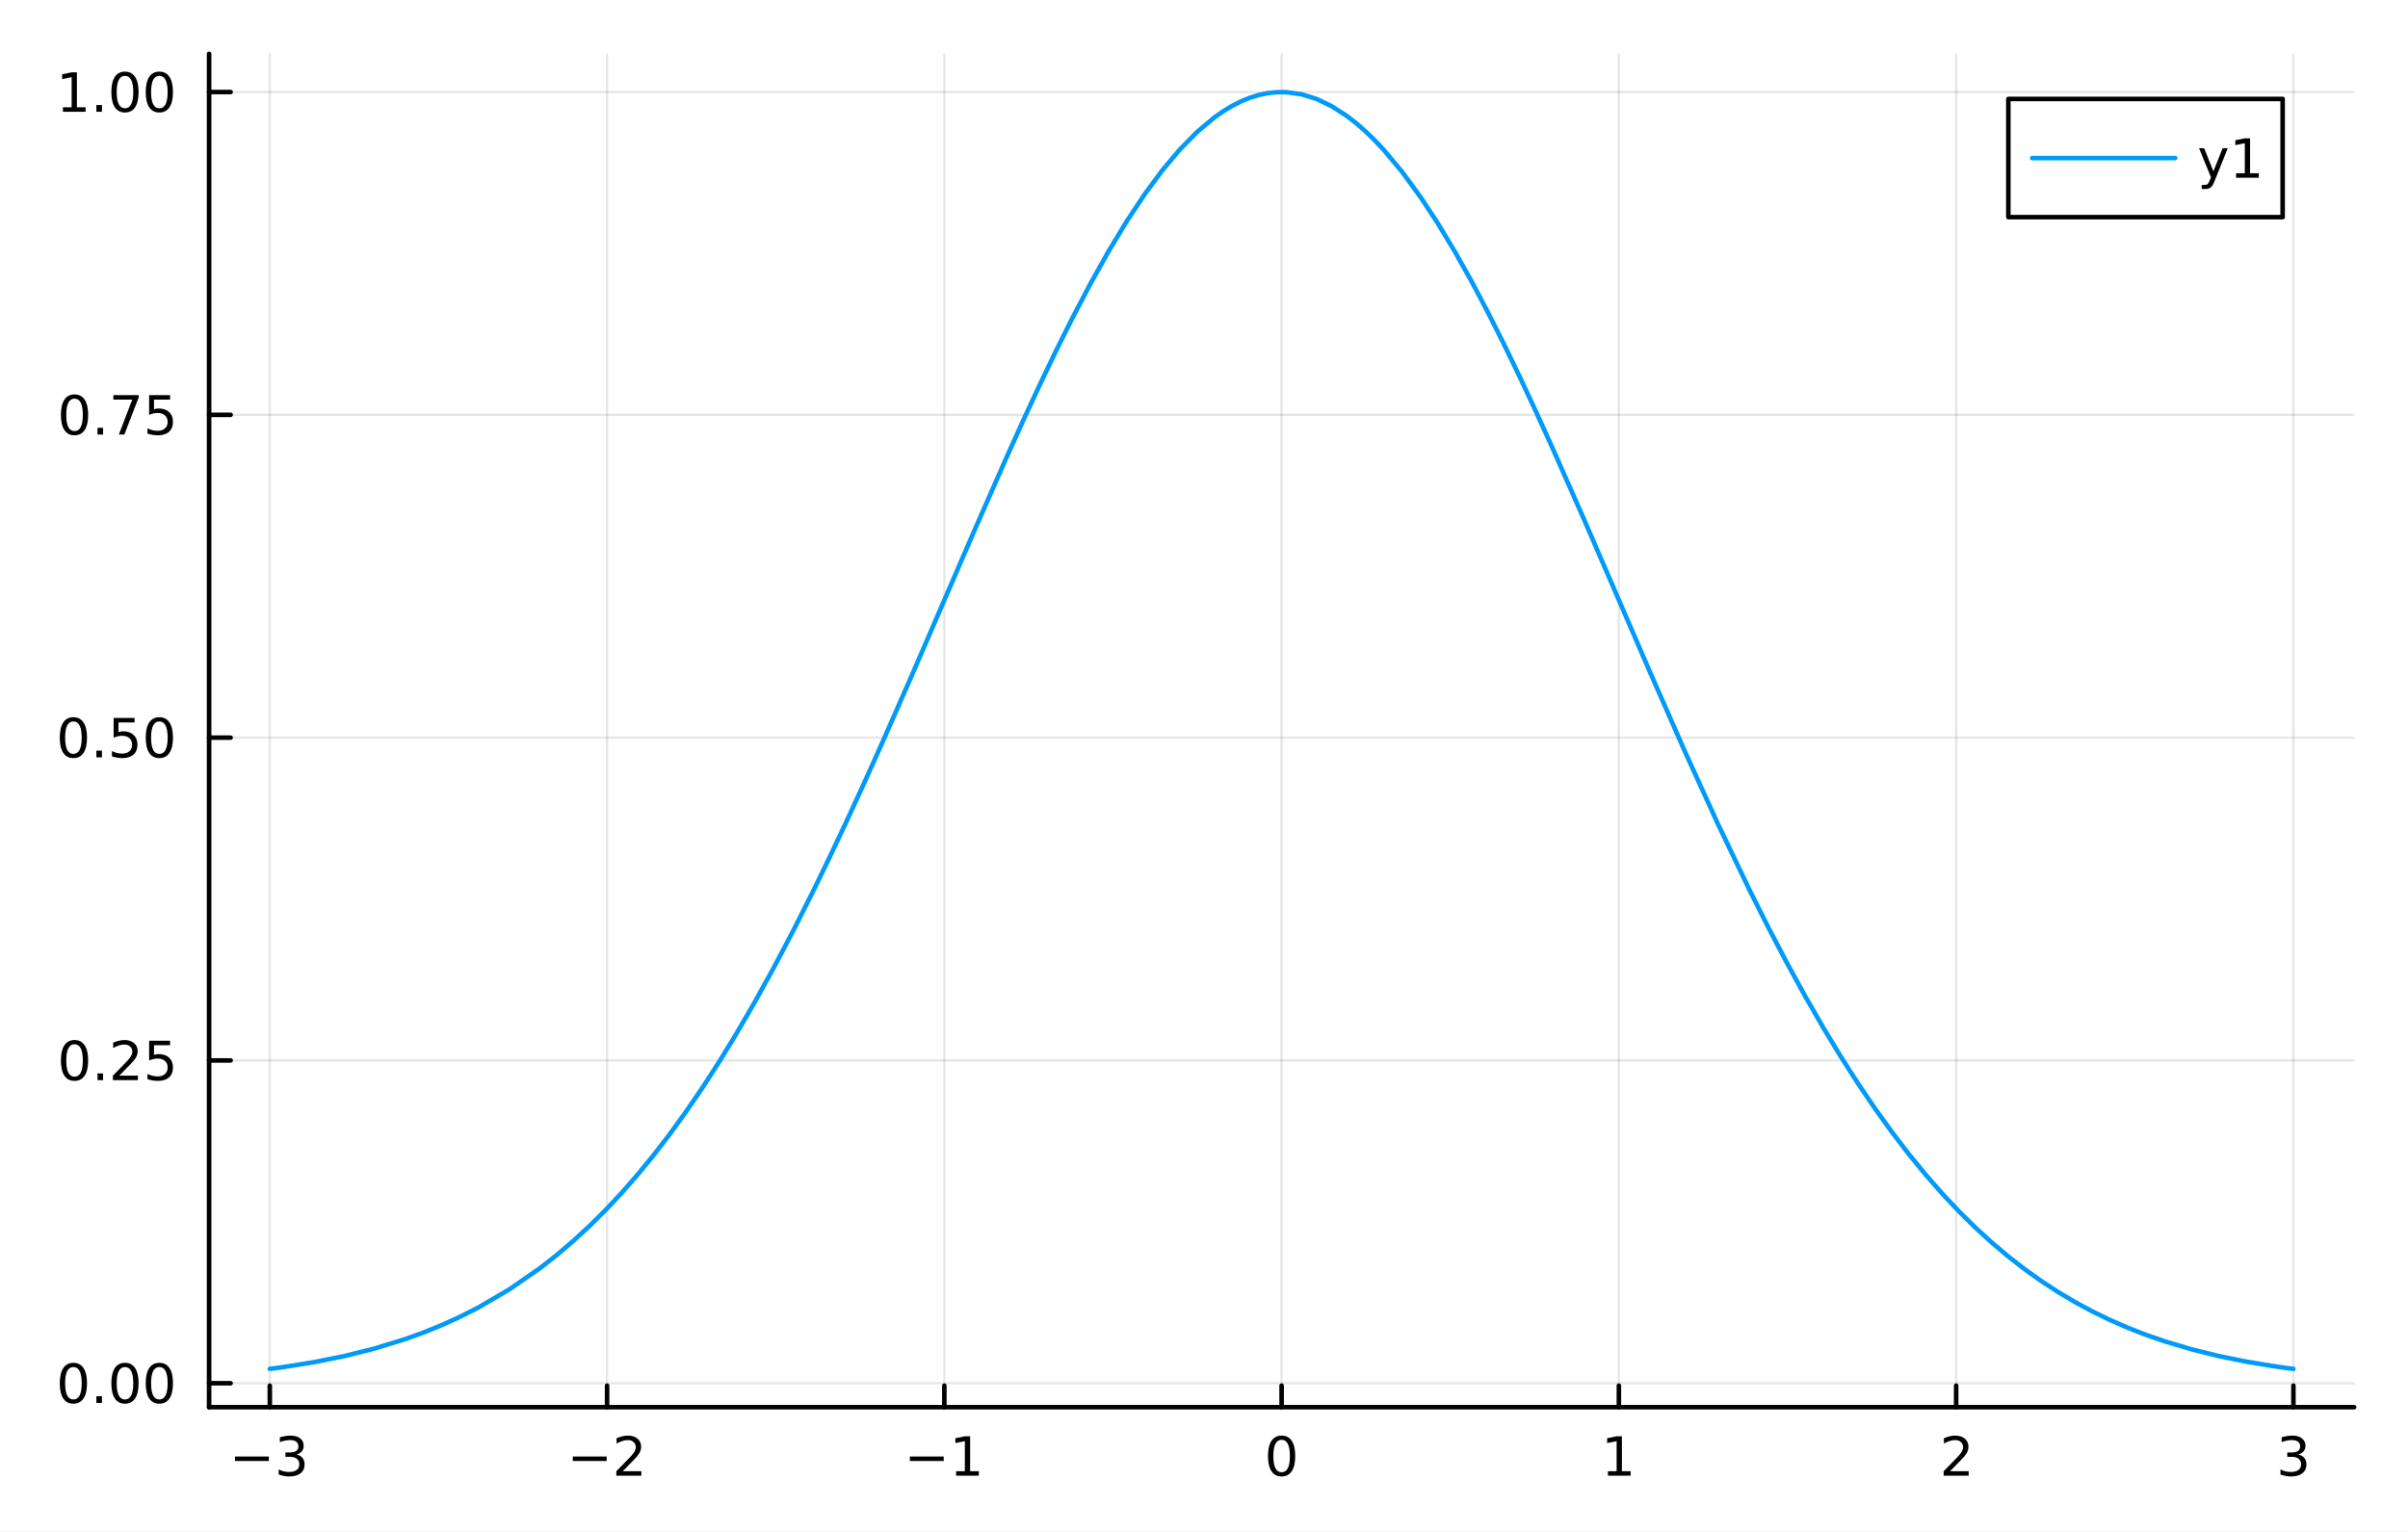 <?xml version="1.0" encoding="utf-8"?>
<svg xmlns="http://www.w3.org/2000/svg" xmlns:xlink="http://www.w3.org/1999/xlink" width="528" height="336" viewBox="0 0 2112 1344">
<rect x="0" y="0" width="2112" height="1344" fill="#333333" stroke="none"/>
<defs>
  <clipPath id="clip970">
    <rect x="0" y="0" width="2112" height="1344"/>
  </clipPath>
</defs>
<path clip-path="url(#clip970)" d="M0 1344 L2112 1344 L2112 0 L0 0  Z" fill="#ffffff" fill-rule="evenodd" fill-opacity="1"/>
<defs>
  <clipPath id="clip971">
    <rect x="422" y="0" width="1479" height="1344"/>
  </clipPath>
</defs>
<path clip-path="url(#clip970)" d="M183.394 1234.58 L2064.76 1234.58 L2064.76 47.244 L183.394 47.244  Z" fill="#ffffff" fill-rule="evenodd" fill-opacity="1"/>
<defs>
  <clipPath id="clip972">
    <rect x="183" y="47" width="1882" height="1188"/>
  </clipPath>
</defs>
<polyline clip-path="url(#clip972)" style="stroke:#000000; stroke-linecap:round; stroke-linejoin:round; stroke-width:2; stroke-opacity:0.1; fill:none" points="236.64,1234.58 236.64,47.244 "/>
<polyline clip-path="url(#clip972)" style="stroke:#000000; stroke-linecap:round; stroke-linejoin:round; stroke-width:2; stroke-opacity:0.1; fill:none" points="532.452,1234.58 532.452,47.244 "/>
<polyline clip-path="url(#clip972)" style="stroke:#000000; stroke-linecap:round; stroke-linejoin:round; stroke-width:2; stroke-opacity:0.1; fill:none" points="828.263,1234.58 828.263,47.244 "/>
<polyline clip-path="url(#clip972)" style="stroke:#000000; stroke-linecap:round; stroke-linejoin:round; stroke-width:2; stroke-opacity:0.1; fill:none" points="1124.07,1234.58 1124.07,47.244 "/>
<polyline clip-path="url(#clip972)" style="stroke:#000000; stroke-linecap:round; stroke-linejoin:round; stroke-width:2; stroke-opacity:0.1; fill:none" points="1419.89,1234.58 1419.89,47.244 "/>
<polyline clip-path="url(#clip972)" style="stroke:#000000; stroke-linecap:round; stroke-linejoin:round; stroke-width:2; stroke-opacity:0.1; fill:none" points="1715.7,1234.58 1715.7,47.244 "/>
<polyline clip-path="url(#clip972)" style="stroke:#000000; stroke-linecap:round; stroke-linejoin:round; stroke-width:2; stroke-opacity:0.1; fill:none" points="2011.51,1234.58 2011.51,47.244 "/>
<polyline clip-path="url(#clip970)" style="stroke:#000000; stroke-linecap:round; stroke-linejoin:round; stroke-width:4; stroke-opacity:1; fill:none" points="183.394,1234.58 2064.76,1234.58 "/>
<polyline clip-path="url(#clip970)" style="stroke:#000000; stroke-linecap:round; stroke-linejoin:round; stroke-width:4; stroke-opacity:1; fill:none" points="236.64,1234.58 236.64,1215.68 "/>
<polyline clip-path="url(#clip970)" style="stroke:#000000; stroke-linecap:round; stroke-linejoin:round; stroke-width:4; stroke-opacity:1; fill:none" points="532.452,1234.58 532.452,1215.68 "/>
<polyline clip-path="url(#clip970)" style="stroke:#000000; stroke-linecap:round; stroke-linejoin:round; stroke-width:4; stroke-opacity:1; fill:none" points="828.263,1234.58 828.263,1215.68 "/>
<polyline clip-path="url(#clip970)" style="stroke:#000000; stroke-linecap:round; stroke-linejoin:round; stroke-width:4; stroke-opacity:1; fill:none" points="1124.07,1234.58 1124.07,1215.68 "/>
<polyline clip-path="url(#clip970)" style="stroke:#000000; stroke-linecap:round; stroke-linejoin:round; stroke-width:4; stroke-opacity:1; fill:none" points="1419.89,1234.58 1419.89,1215.68 "/>
<polyline clip-path="url(#clip970)" style="stroke:#000000; stroke-linecap:round; stroke-linejoin:round; stroke-width:4; stroke-opacity:1; fill:none" points="1715.7,1234.58 1715.7,1215.68 "/>
<polyline clip-path="url(#clip970)" style="stroke:#000000; stroke-linecap:round; stroke-linejoin:round; stroke-width:4; stroke-opacity:1; fill:none" points="2011.51,1234.58 2011.51,1215.68 "/>
<path clip-path="url(#clip970)" d="M206.108 1277.85 L235.784 1277.85 L235.784 1281.78 L206.108 1281.78 L206.108 1277.85 Z" fill="#000000" fill-rule="nonzero" fill-opacity="1" /><path clip-path="url(#clip970)" d="M260.043 1276.04 Q263.399 1276.76 265.274 1279.03 Q267.172 1281.3 267.172 1284.63 Q267.172 1289.74 263.654 1292.55 Q260.135 1295.35 253.654 1295.35 Q251.478 1295.35 249.163 1294.91 Q246.872 1294.49 244.418 1293.63 L244.418 1289.12 Q246.362 1290.25 248.677 1290.83 Q250.992 1291.41 253.515 1291.41 Q257.913 1291.41 260.205 1289.67 Q262.52 1287.94 262.52 1284.63 Q262.52 1281.57 260.367 1279.86 Q258.237 1278.12 254.418 1278.12 L250.39 1278.12 L250.39 1274.28 L254.603 1274.28 Q258.052 1274.28 259.881 1272.92 Q261.709 1271.53 261.709 1268.93 Q261.709 1266.27 259.811 1264.86 Q257.936 1263.42 254.418 1263.42 Q252.496 1263.42 250.297 1263.84 Q248.098 1264.26 245.459 1265.14 L245.459 1260.97 Q248.122 1260.23 250.436 1259.86 Q252.774 1259.49 254.834 1259.49 Q260.158 1259.49 263.26 1261.92 Q266.362 1264.33 266.362 1268.45 Q266.362 1271.32 264.719 1273.31 Q263.075 1275.28 260.043 1276.04 Z" fill="#000000" fill-rule="nonzero" fill-opacity="1" /><path clip-path="url(#clip970)" d="M502.394 1277.85 L532.07 1277.85 L532.07 1281.78 L502.394 1281.78 L502.394 1277.85 Z" fill="#000000" fill-rule="nonzero" fill-opacity="1" /><path clip-path="url(#clip970)" d="M546.19 1290.74 L562.509 1290.74 L562.509 1294.67 L540.565 1294.67 L540.565 1290.74 Q543.227 1287.99 547.81 1283.36 Q552.417 1278.7 553.597 1277.36 Q555.843 1274.84 556.722 1273.1 Q557.625 1271.34 557.625 1269.65 Q557.625 1266.9 555.681 1265.16 Q553.759 1263.42 550.658 1263.42 Q548.459 1263.42 546.005 1264.19 Q543.574 1264.95 540.797 1266.5 L540.797 1261.78 Q543.621 1260.65 546.074 1260.07 Q548.528 1259.49 550.565 1259.49 Q555.935 1259.49 559.13 1262.17 Q562.324 1264.86 562.324 1269.35 Q562.324 1271.48 561.514 1273.4 Q560.727 1275.3 558.621 1277.89 Q558.042 1278.56 554.94 1281.78 Q551.838 1284.98 546.19 1290.74 Z" fill="#000000" fill-rule="nonzero" fill-opacity="1" /><path clip-path="url(#clip970)" d="M798.02 1277.85 L827.696 1277.85 L827.696 1281.78 L798.02 1281.78 L798.02 1277.85 Z" fill="#000000" fill-rule="nonzero" fill-opacity="1" /><path clip-path="url(#clip970)" d="M838.599 1290.74 L846.238 1290.74 L846.238 1264.37 L837.928 1266.04 L837.928 1261.78 L846.191 1260.11 L850.867 1260.11 L850.867 1290.74 L858.506 1290.74 L858.506 1294.67 L838.599 1294.67 L838.599 1290.74 Z" fill="#000000" fill-rule="nonzero" fill-opacity="1" /><path clip-path="url(#clip970)" d="M1124.07 1263.19 Q1120.46 1263.19 1118.64 1266.76 Q1116.83 1270.3 1116.83 1277.43 Q1116.83 1284.54 1118.64 1288.1 Q1120.46 1291.64 1124.07 1291.64 Q1127.71 1291.64 1129.51 1288.1 Q1131.34 1284.54 1131.34 1277.43 Q1131.34 1270.3 1129.51 1266.76 Q1127.71 1263.19 1124.07 1263.19 M1124.07 1259.49 Q1129.89 1259.49 1132.94 1264.1 Q1136.02 1268.68 1136.02 1277.43 Q1136.02 1286.16 1132.94 1290.76 Q1129.89 1295.35 1124.07 1295.35 Q1118.26 1295.35 1115.19 1290.76 Q1112.13 1286.16 1112.13 1277.43 Q1112.13 1268.68 1115.19 1264.1 Q1118.26 1259.49 1124.07 1259.49 Z" fill="#000000" fill-rule="nonzero" fill-opacity="1" /><path clip-path="url(#clip970)" d="M1410.27 1290.74 L1417.91 1290.74 L1417.91 1264.37 L1409.6 1266.04 L1409.6 1261.78 L1417.86 1260.11 L1422.54 1260.11 L1422.54 1290.74 L1430.18 1290.74 L1430.18 1294.67 L1410.27 1294.67 L1410.27 1290.74 Z" fill="#000000" fill-rule="nonzero" fill-opacity="1" /><path clip-path="url(#clip970)" d="M1710.35 1290.74 L1726.67 1290.74 L1726.67 1294.67 L1704.73 1294.67 L1704.73 1290.74 Q1707.39 1287.99 1711.97 1283.36 Q1716.58 1278.7 1717.76 1277.36 Q1720 1274.84 1720.88 1273.1 Q1721.79 1271.34 1721.79 1269.65 Q1721.79 1266.9 1719.84 1265.16 Q1717.92 1263.42 1714.82 1263.42 Q1712.62 1263.42 1710.17 1264.19 Q1707.74 1264.95 1704.96 1266.5 L1704.96 1261.78 Q1707.78 1260.65 1710.24 1260.07 Q1712.69 1259.49 1714.73 1259.49 Q1720.1 1259.49 1723.29 1262.17 Q1726.49 1264.86 1726.49 1269.35 Q1726.49 1271.48 1725.67 1273.4 Q1724.89 1275.3 1722.78 1277.89 Q1722.2 1278.56 1719.1 1281.78 Q1716 1284.98 1710.35 1290.74 Z" fill="#000000" fill-rule="nonzero" fill-opacity="1" /><path clip-path="url(#clip970)" d="M2015.76 1276.04 Q2019.11 1276.76 2020.99 1279.03 Q2022.89 1281.3 2022.89 1284.63 Q2022.89 1289.74 2019.37 1292.55 Q2015.85 1295.35 2009.37 1295.35 Q2007.19 1295.35 2004.88 1294.91 Q2002.59 1294.49 2000.13 1293.63 L2000.13 1289.12 Q2002.08 1290.25 2004.39 1290.83 Q2006.71 1291.41 2009.23 1291.41 Q2013.63 1291.41 2015.92 1289.67 Q2018.23 1287.94 2018.23 1284.63 Q2018.23 1281.57 2016.08 1279.86 Q2013.95 1278.12 2010.13 1278.12 L2006.1 1278.12 L2006.1 1274.28 L2010.32 1274.28 Q2013.77 1274.28 2015.6 1272.92 Q2017.42 1271.53 2017.42 1268.93 Q2017.42 1266.27 2015.53 1264.86 Q2013.65 1263.42 2010.13 1263.42 Q2008.21 1263.42 2006.01 1263.84 Q2003.81 1264.26 2001.17 1265.14 L2001.17 1260.97 Q2003.84 1260.23 2006.15 1259.86 Q2008.49 1259.49 2010.55 1259.49 Q2015.87 1259.49 2018.98 1261.92 Q2022.08 1264.33 2022.08 1268.45 Q2022.08 1271.32 2020.43 1273.31 Q2018.79 1275.28 2015.76 1276.04 Z" fill="#000000" fill-rule="nonzero" fill-opacity="1" /><polyline clip-path="url(#clip972)" style="stroke:#000000; stroke-linecap:round; stroke-linejoin:round; stroke-width:2; stroke-opacity:0.1; fill:none" points="183.394,1213.56 2064.76,1213.56 "/>
<polyline clip-path="url(#clip972)" style="stroke:#000000; stroke-linecap:round; stroke-linejoin:round; stroke-width:2; stroke-opacity:0.1; fill:none" points="183.394,930.357 2064.76,930.357 "/>
<polyline clip-path="url(#clip972)" style="stroke:#000000; stroke-linecap:round; stroke-linejoin:round; stroke-width:2; stroke-opacity:0.1; fill:none" points="183.394,647.155 2064.76,647.155 "/>
<polyline clip-path="url(#clip972)" style="stroke:#000000; stroke-linecap:round; stroke-linejoin:round; stroke-width:2; stroke-opacity:0.1; fill:none" points="183.394,363.954 2064.76,363.954 "/>
<polyline clip-path="url(#clip972)" style="stroke:#000000; stroke-linecap:round; stroke-linejoin:round; stroke-width:2; stroke-opacity:0.1; fill:none" points="183.394,80.752 2064.76,80.752 "/>
<polyline clip-path="url(#clip970)" style="stroke:#000000; stroke-linecap:round; stroke-linejoin:round; stroke-width:4; stroke-opacity:1; fill:none" points="183.394,1234.58 183.394,47.244 "/>
<polyline clip-path="url(#clip970)" style="stroke:#000000; stroke-linecap:round; stroke-linejoin:round; stroke-width:4; stroke-opacity:1; fill:none" points="183.394,1213.56 202.292,1213.56 "/>
<polyline clip-path="url(#clip970)" style="stroke:#000000; stroke-linecap:round; stroke-linejoin:round; stroke-width:4; stroke-opacity:1; fill:none" points="183.394,930.357 202.292,930.357 "/>
<polyline clip-path="url(#clip970)" style="stroke:#000000; stroke-linecap:round; stroke-linejoin:round; stroke-width:4; stroke-opacity:1; fill:none" points="183.394,647.155 202.292,647.155 "/>
<polyline clip-path="url(#clip970)" style="stroke:#000000; stroke-linecap:round; stroke-linejoin:round; stroke-width:4; stroke-opacity:1; fill:none" points="183.394,363.954 202.292,363.954 "/>
<polyline clip-path="url(#clip970)" style="stroke:#000000; stroke-linecap:round; stroke-linejoin:round; stroke-width:4; stroke-opacity:1; fill:none" points="183.394,80.752 202.292,80.752 "/>
<path clip-path="url(#clip970)" d="M64.376 1199.36 Q60.765 1199.36 58.937 1202.92 Q57.131 1206.46 57.131 1213.59 Q57.131 1220.7 58.937 1224.27 Q60.765 1227.81 64.376 1227.81 Q68.011 1227.81 69.816 1224.27 Q71.645 1220.7 71.645 1213.59 Q71.645 1206.46 69.816 1202.92 Q68.011 1199.36 64.376 1199.36 M64.376 1195.65 Q70.187 1195.65 73.242 1200.26 Q76.321 1204.84 76.321 1213.59 Q76.321 1222.32 73.242 1226.93 Q70.187 1231.51 64.376 1231.51 Q58.566 1231.51 55.488 1226.93 Q52.432 1222.32 52.432 1213.59 Q52.432 1204.84 55.488 1200.26 Q58.566 1195.65 64.376 1195.65 Z" fill="#000000" fill-rule="nonzero" fill-opacity="1" /><path clip-path="url(#clip970)" d="M84.538 1224.96 L89.423 1224.96 L89.423 1230.84 L84.538 1230.84 L84.538 1224.96 Z" fill="#000000" fill-rule="nonzero" fill-opacity="1" /><path clip-path="url(#clip970)" d="M109.608 1199.36 Q105.997 1199.36 104.168 1202.92 Q102.362 1206.46 102.362 1213.59 Q102.362 1220.7 104.168 1224.27 Q105.997 1227.81 109.608 1227.81 Q113.242 1227.81 115.048 1224.27 Q116.876 1220.7 116.876 1213.59 Q116.876 1206.46 115.048 1202.92 Q113.242 1199.36 109.608 1199.36 M109.608 1195.65 Q115.418 1195.65 118.473 1200.26 Q121.552 1204.84 121.552 1213.59 Q121.552 1222.32 118.473 1226.93 Q115.418 1231.51 109.608 1231.51 Q103.798 1231.51 100.719 1226.93 Q97.663 1222.32 97.663 1213.59 Q97.663 1204.84 100.719 1200.26 Q103.798 1195.65 109.608 1195.65 Z" fill="#000000" fill-rule="nonzero" fill-opacity="1" /><path clip-path="url(#clip970)" d="M139.77 1199.36 Q136.159 1199.36 134.33 1202.92 Q132.524 1206.46 132.524 1213.59 Q132.524 1220.7 134.33 1224.27 Q136.159 1227.81 139.77 1227.81 Q143.404 1227.81 145.209 1224.27 Q147.038 1220.7 147.038 1213.59 Q147.038 1206.46 145.209 1202.92 Q143.404 1199.36 139.77 1199.36 M139.77 1195.65 Q145.58 1195.65 148.635 1200.26 Q151.714 1204.84 151.714 1213.59 Q151.714 1222.32 148.635 1226.93 Q145.58 1231.51 139.77 1231.51 Q133.959 1231.51 130.881 1226.93 Q127.825 1222.32 127.825 1213.59 Q127.825 1204.84 130.881 1200.26 Q133.959 1195.65 139.77 1195.65 Z" fill="#000000" fill-rule="nonzero" fill-opacity="1" /><path clip-path="url(#clip970)" d="M65.372 916.156 Q61.761 916.156 59.932 919.721 Q58.127 923.263 58.127 930.392 Q58.127 937.499 59.932 941.063 Q61.761 944.605 65.372 944.605 Q69.006 944.605 70.812 941.063 Q72.64 937.499 72.64 930.392 Q72.64 923.263 70.812 919.721 Q69.006 916.156 65.372 916.156 M65.372 912.452 Q71.182 912.452 74.238 917.059 Q77.316 921.642 77.316 930.392 Q77.316 939.119 74.238 943.725 Q71.182 948.309 65.372 948.309 Q59.562 948.309 56.483 943.725 Q53.428 939.119 53.428 930.392 Q53.428 921.642 56.483 917.059 Q59.562 912.452 65.372 912.452 Z" fill="#000000" fill-rule="nonzero" fill-opacity="1" /><path clip-path="url(#clip970)" d="M85.534 941.758 L90.418 941.758 L90.418 947.637 L85.534 947.637 L85.534 941.758 Z" fill="#000000" fill-rule="nonzero" fill-opacity="1" /><path clip-path="url(#clip970)" d="M104.631 943.702 L120.95 943.702 L120.95 947.637 L99.006 947.637 L99.006 943.702 Q101.668 940.948 106.251 936.318 Q110.858 931.665 112.038 930.323 Q114.284 927.8 115.163 926.063 Q116.066 924.304 116.066 922.614 Q116.066 919.86 114.122 918.124 Q112.2 916.388 109.098 916.388 Q106.899 916.388 104.446 917.151 Q102.015 917.915 99.237 919.466 L99.237 914.744 Q102.061 913.61 104.515 913.031 Q106.969 912.452 109.006 912.452 Q114.376 912.452 117.571 915.138 Q120.765 917.823 120.765 922.313 Q120.765 924.443 119.955 926.364 Q119.168 928.263 117.061 930.855 Q116.483 931.526 113.381 934.744 Q110.279 937.938 104.631 943.702 Z" fill="#000000" fill-rule="nonzero" fill-opacity="1" /><path clip-path="url(#clip970)" d="M130.811 913.077 L149.168 913.077 L149.168 917.013 L135.094 917.013 L135.094 925.485 Q136.112 925.138 137.131 924.975 Q138.149 924.79 139.168 924.79 Q144.955 924.79 148.334 927.962 Q151.714 931.133 151.714 936.549 Q151.714 942.128 148.242 945.23 Q144.77 948.309 138.45 948.309 Q136.274 948.309 134.006 947.938 Q131.76 947.568 129.353 946.827 L129.353 942.128 Q131.436 943.262 133.659 943.818 Q135.881 944.374 138.358 944.374 Q142.362 944.374 144.7 942.267 Q147.038 940.161 147.038 936.549 Q147.038 932.938 144.7 930.832 Q142.362 928.725 138.358 928.725 Q136.483 928.725 134.608 929.142 Q132.756 929.559 130.811 930.438 L130.811 913.077 Z" fill="#000000" fill-rule="nonzero" fill-opacity="1" /><path clip-path="url(#clip970)" d="M64.376 632.954 Q60.765 632.954 58.937 636.519 Q57.131 640.061 57.131 647.19 Q57.131 654.297 58.937 657.861 Q60.765 661.403 64.376 661.403 Q68.011 661.403 69.816 657.861 Q71.645 654.297 71.645 647.19 Q71.645 640.061 69.816 636.519 Q68.011 632.954 64.376 632.954 M64.376 629.25 Q70.187 629.25 73.242 633.857 Q76.321 638.44 76.321 647.19 Q76.321 655.917 73.242 660.523 Q70.187 665.107 64.376 665.107 Q58.566 665.107 55.488 660.523 Q52.432 655.917 52.432 647.19 Q52.432 638.44 55.488 633.857 Q58.566 629.25 64.376 629.25 Z" fill="#000000" fill-rule="nonzero" fill-opacity="1" /><path clip-path="url(#clip970)" d="M84.538 658.556 L89.423 658.556 L89.423 664.435 L84.538 664.435 L84.538 658.556 Z" fill="#000000" fill-rule="nonzero" fill-opacity="1" /><path clip-path="url(#clip970)" d="M99.654 629.875 L118.01 629.875 L118.01 633.811 L103.936 633.811 L103.936 642.283 Q104.955 641.936 105.974 641.774 Q106.992 641.588 108.011 641.588 Q113.798 641.588 117.177 644.76 Q120.557 647.931 120.557 653.348 Q120.557 658.926 117.085 662.028 Q113.612 665.107 107.293 665.107 Q105.117 665.107 102.849 664.736 Q100.603 664.366 98.196 663.625 L98.196 658.926 Q100.279 660.06 102.501 660.616 Q104.724 661.172 107.2 661.172 Q111.205 661.172 113.543 659.065 Q115.881 656.959 115.881 653.348 Q115.881 649.736 113.543 647.63 Q111.205 645.524 107.2 645.524 Q105.325 645.524 103.45 645.94 Q101.599 646.357 99.654 647.236 L99.654 629.875 Z" fill="#000000" fill-rule="nonzero" fill-opacity="1" /><path clip-path="url(#clip970)" d="M139.77 632.954 Q136.159 632.954 134.33 636.519 Q132.524 640.061 132.524 647.19 Q132.524 654.297 134.33 657.861 Q136.159 661.403 139.77 661.403 Q143.404 661.403 145.209 657.861 Q147.038 654.297 147.038 647.19 Q147.038 640.061 145.209 636.519 Q143.404 632.954 139.77 632.954 M139.77 629.25 Q145.58 629.25 148.635 633.857 Q151.714 638.44 151.714 647.19 Q151.714 655.917 148.635 660.523 Q145.58 665.107 139.77 665.107 Q133.959 665.107 130.881 660.523 Q127.825 655.917 127.825 647.19 Q127.825 638.44 130.881 633.857 Q133.959 629.25 139.77 629.25 Z" fill="#000000" fill-rule="nonzero" fill-opacity="1" /><path clip-path="url(#clip970)" d="M65.372 349.752 Q61.761 349.752 59.932 353.317 Q58.127 356.859 58.127 363.988 Q58.127 371.095 59.932 374.66 Q61.761 378.201 65.372 378.201 Q69.006 378.201 70.812 374.66 Q72.64 371.095 72.64 363.988 Q72.64 356.859 70.812 353.317 Q69.006 349.752 65.372 349.752 M65.372 346.049 Q71.182 346.049 74.238 350.655 Q77.316 355.238 77.316 363.988 Q77.316 372.715 74.238 377.322 Q71.182 381.905 65.372 381.905 Q59.562 381.905 56.483 377.322 Q53.428 372.715 53.428 363.988 Q53.428 355.238 56.483 350.655 Q59.562 346.049 65.372 346.049 Z" fill="#000000" fill-rule="nonzero" fill-opacity="1" /><path clip-path="url(#clip970)" d="M85.534 375.354 L90.418 375.354 L90.418 381.234 L85.534 381.234 L85.534 375.354 Z" fill="#000000" fill-rule="nonzero" fill-opacity="1" /><path clip-path="url(#clip970)" d="M99.423 346.674 L121.645 346.674 L121.645 348.664 L109.098 381.234 L104.214 381.234 L116.02 350.609 L99.423 350.609 L99.423 346.674 Z" fill="#000000" fill-rule="nonzero" fill-opacity="1" /><path clip-path="url(#clip970)" d="M130.811 346.674 L149.168 346.674 L149.168 350.609 L135.094 350.609 L135.094 359.081 Q136.112 358.734 137.131 358.572 Q138.149 358.386 139.168 358.386 Q144.955 358.386 148.334 361.558 Q151.714 364.729 151.714 370.146 Q151.714 375.724 148.242 378.826 Q144.77 381.905 138.45 381.905 Q136.274 381.905 134.006 381.534 Q131.76 381.164 129.353 380.423 L129.353 375.724 Q131.436 376.859 133.659 377.414 Q135.881 377.97 138.358 377.97 Q142.362 377.97 144.7 375.863 Q147.038 373.757 147.038 370.146 Q147.038 366.535 144.7 364.428 Q142.362 362.322 138.358 362.322 Q136.483 362.322 134.608 362.738 Q132.756 363.155 130.811 364.035 L130.811 346.674 Z" fill="#000000" fill-rule="nonzero" fill-opacity="1" /><path clip-path="url(#clip970)" d="M55.187 94.097 L62.826 94.097 L62.826 67.731 L54.515 69.397 L54.515 65.138 L62.779 63.472 L67.455 63.472 L67.455 94.097 L75.094 94.097 L75.094 98.032 L55.187 98.032 L55.187 94.097 Z" fill="#000000" fill-rule="nonzero" fill-opacity="1" /><path clip-path="url(#clip970)" d="M84.538 92.152 L89.423 92.152 L89.423 98.032 L84.538 98.032 L84.538 92.152 Z" fill="#000000" fill-rule="nonzero" fill-opacity="1" /><path clip-path="url(#clip970)" d="M109.608 66.55 Q105.997 66.55 104.168 70.115 Q102.362 73.657 102.362 80.786 Q102.362 87.893 104.168 91.458 Q105.997 94.999 109.608 94.999 Q113.242 94.999 115.048 91.458 Q116.876 87.893 116.876 80.786 Q116.876 73.657 115.048 70.115 Q113.242 66.55 109.608 66.55 M109.608 62.847 Q115.418 62.847 118.473 67.453 Q121.552 72.036 121.552 80.786 Q121.552 89.513 118.473 94.12 Q115.418 98.703 109.608 98.703 Q103.798 98.703 100.719 94.12 Q97.663 89.513 97.663 80.786 Q97.663 72.036 100.719 67.453 Q103.798 62.847 109.608 62.847 Z" fill="#000000" fill-rule="nonzero" fill-opacity="1" /><path clip-path="url(#clip970)" d="M139.77 66.55 Q136.159 66.55 134.33 70.115 Q132.524 73.657 132.524 80.786 Q132.524 87.893 134.33 91.458 Q136.159 94.999 139.77 94.999 Q143.404 94.999 145.209 91.458 Q147.038 87.893 147.038 80.786 Q147.038 73.657 145.209 70.115 Q143.404 66.55 139.77 66.55 M139.77 62.847 Q145.58 62.847 148.635 67.453 Q151.714 72.036 151.714 80.786 Q151.714 89.513 148.635 94.12 Q145.58 98.703 139.77 98.703 Q133.959 98.703 130.881 94.12 Q127.825 89.513 127.825 80.786 Q127.825 72.036 130.881 67.453 Q133.959 62.847 139.77 62.847 Z" fill="#000000" fill-rule="nonzero" fill-opacity="1" /><polyline clip-path="url(#clip972)" style="stroke:#009af9; stroke-linecap:round; stroke-linejoin:round; stroke-width:4; stroke-opacity:1; fill:none" points="236.64,1200.97 239.529,1200.6 242.418,1200.22 245.307,1199.82 248.195,1199.42 274.907,1195.16 301.619,1189.82 328.33,1183.16 355.042,1174.96 371.094,1169.18 387.147,1162.68 403.199,1155.4 419.252,1147.28 446.396,1131.43 473.54,1112.64 488.284,1101.09 503.027,1088.53 517.77,1074.91 532.513,1060.19 546.105,1045.6 559.697,1030.02 573.289,1013.42 586.881,995.771 601.453,975.678 616.025,954.362 630.597,931.821 645.169,908.061 662.052,879.033 678.935,848.438 695.818,816.341 712.701,782.828 727.705,751.943 742.709,720.115 757.712,687.448 772.716,654.059 799.03,594.162 825.343,533.258 854.033,466.777 882.722,401.473 897.151,369.505 911.581,338.364 926.011,308.23 940.441,279.285 956.395,248.88 972.349,220.378 988.303,194.004 1004.26,169.969 1019.44,149.453 1034.62,131.386 1049.8,115.908 1064.98,103.135 1072.87,97.598 1080.76,92.831 1088.65,88.845 1096.54,85.648 1104.43,83.246 1112.33,81.645 1120.22,80.848 1128.11,80.857 1141.4,82.692 1154.68,86.799 1167.97,93.154 1181.26,101.719 1189.37,108.011 1197.48,115.094 1205.59,122.952 1213.7,131.568 1229.92,150.994 1246.14,173.204 1261,195.832 1275.86,220.476 1290.72,246.966 1305.58,275.121 1319.3,302.439 1333.03,330.864 1346.75,360.241 1360.47,390.414 1388.28,453.344 1416.08,517.638 1447.24,589.837 1478.4,660.714 1506.64,722.686 1534.87,781.664 1551.04,813.823 1567.2,844.69 1583.37,874.189 1599.53,902.26 1614.5,926.94 1629.46,950.339 1644.43,972.445 1659.4,993.259 1674.15,1012.52 1688.91,1030.56 1703.66,1047.39 1718.42,1063.05 1732.75,1077.17 1747.07,1090.25 1761.4,1102.34 1775.73,1113.47 1790.41,1123.95 1805.1,1133.53 1819.78,1142.26 1834.47,1150.2 1850.56,1158.04 1866.65,1165.06 1882.74,1171.31 1898.83,1176.86 1922.21,1183.82 1945.58,1189.6 1968.95,1194.38 1992.33,1198.3 1997.12,1199.02 2001.92,1199.7 2006.71,1200.35 2011.51,1200.97 "/>
<path clip-path="url(#clip970)" d="M1761.48 190.502 L2002.04 190.502 L2002.04 86.822 L1761.48 86.822  Z" fill="#ffffff" fill-rule="evenodd" fill-opacity="1"/>
<polyline clip-path="url(#clip970)" style="stroke:#000000; stroke-linecap:round; stroke-linejoin:round; stroke-width:4; stroke-opacity:1; fill:none" points="1761.48,190.502 2002.04,190.502 2002.04,86.822 1761.48,86.822 1761.48,190.502 "/>
<polyline clip-path="url(#clip970)" style="stroke:#009af9; stroke-linecap:round; stroke-linejoin:round; stroke-width:4; stroke-opacity:1; fill:none" points="1782.38,138.662 1907.81,138.662 "/>
<path clip-path="url(#clip970)" d="M1942.55 158.349 Q1940.75 162.979 1939.03 164.391 Q1937.32 165.803 1934.45 165.803 L1931.05 165.803 L1931.05 162.238 L1933.55 162.238 Q1935.31 162.238 1936.28 161.405 Q1937.25 160.572 1938.43 157.47 L1939.2 155.525 L1928.71 130.016 L1933.22 130.016 L1941.33 150.294 L1949.43 130.016 L1953.94 130.016 L1942.55 158.349 Z" fill="#000000" fill-rule="nonzero" fill-opacity="1" /><path clip-path="url(#clip970)" d="M1961.23 152.007 L1968.87 152.007 L1968.87 125.641 L1960.56 127.308 L1960.56 123.049 L1968.83 121.382 L1973.5 121.382 L1973.5 152.007 L1981.14 152.007 L1981.14 155.942 L1961.23 155.942 L1961.23 152.007 Z" fill="#000000" fill-rule="nonzero" fill-opacity="1" /></svg>
